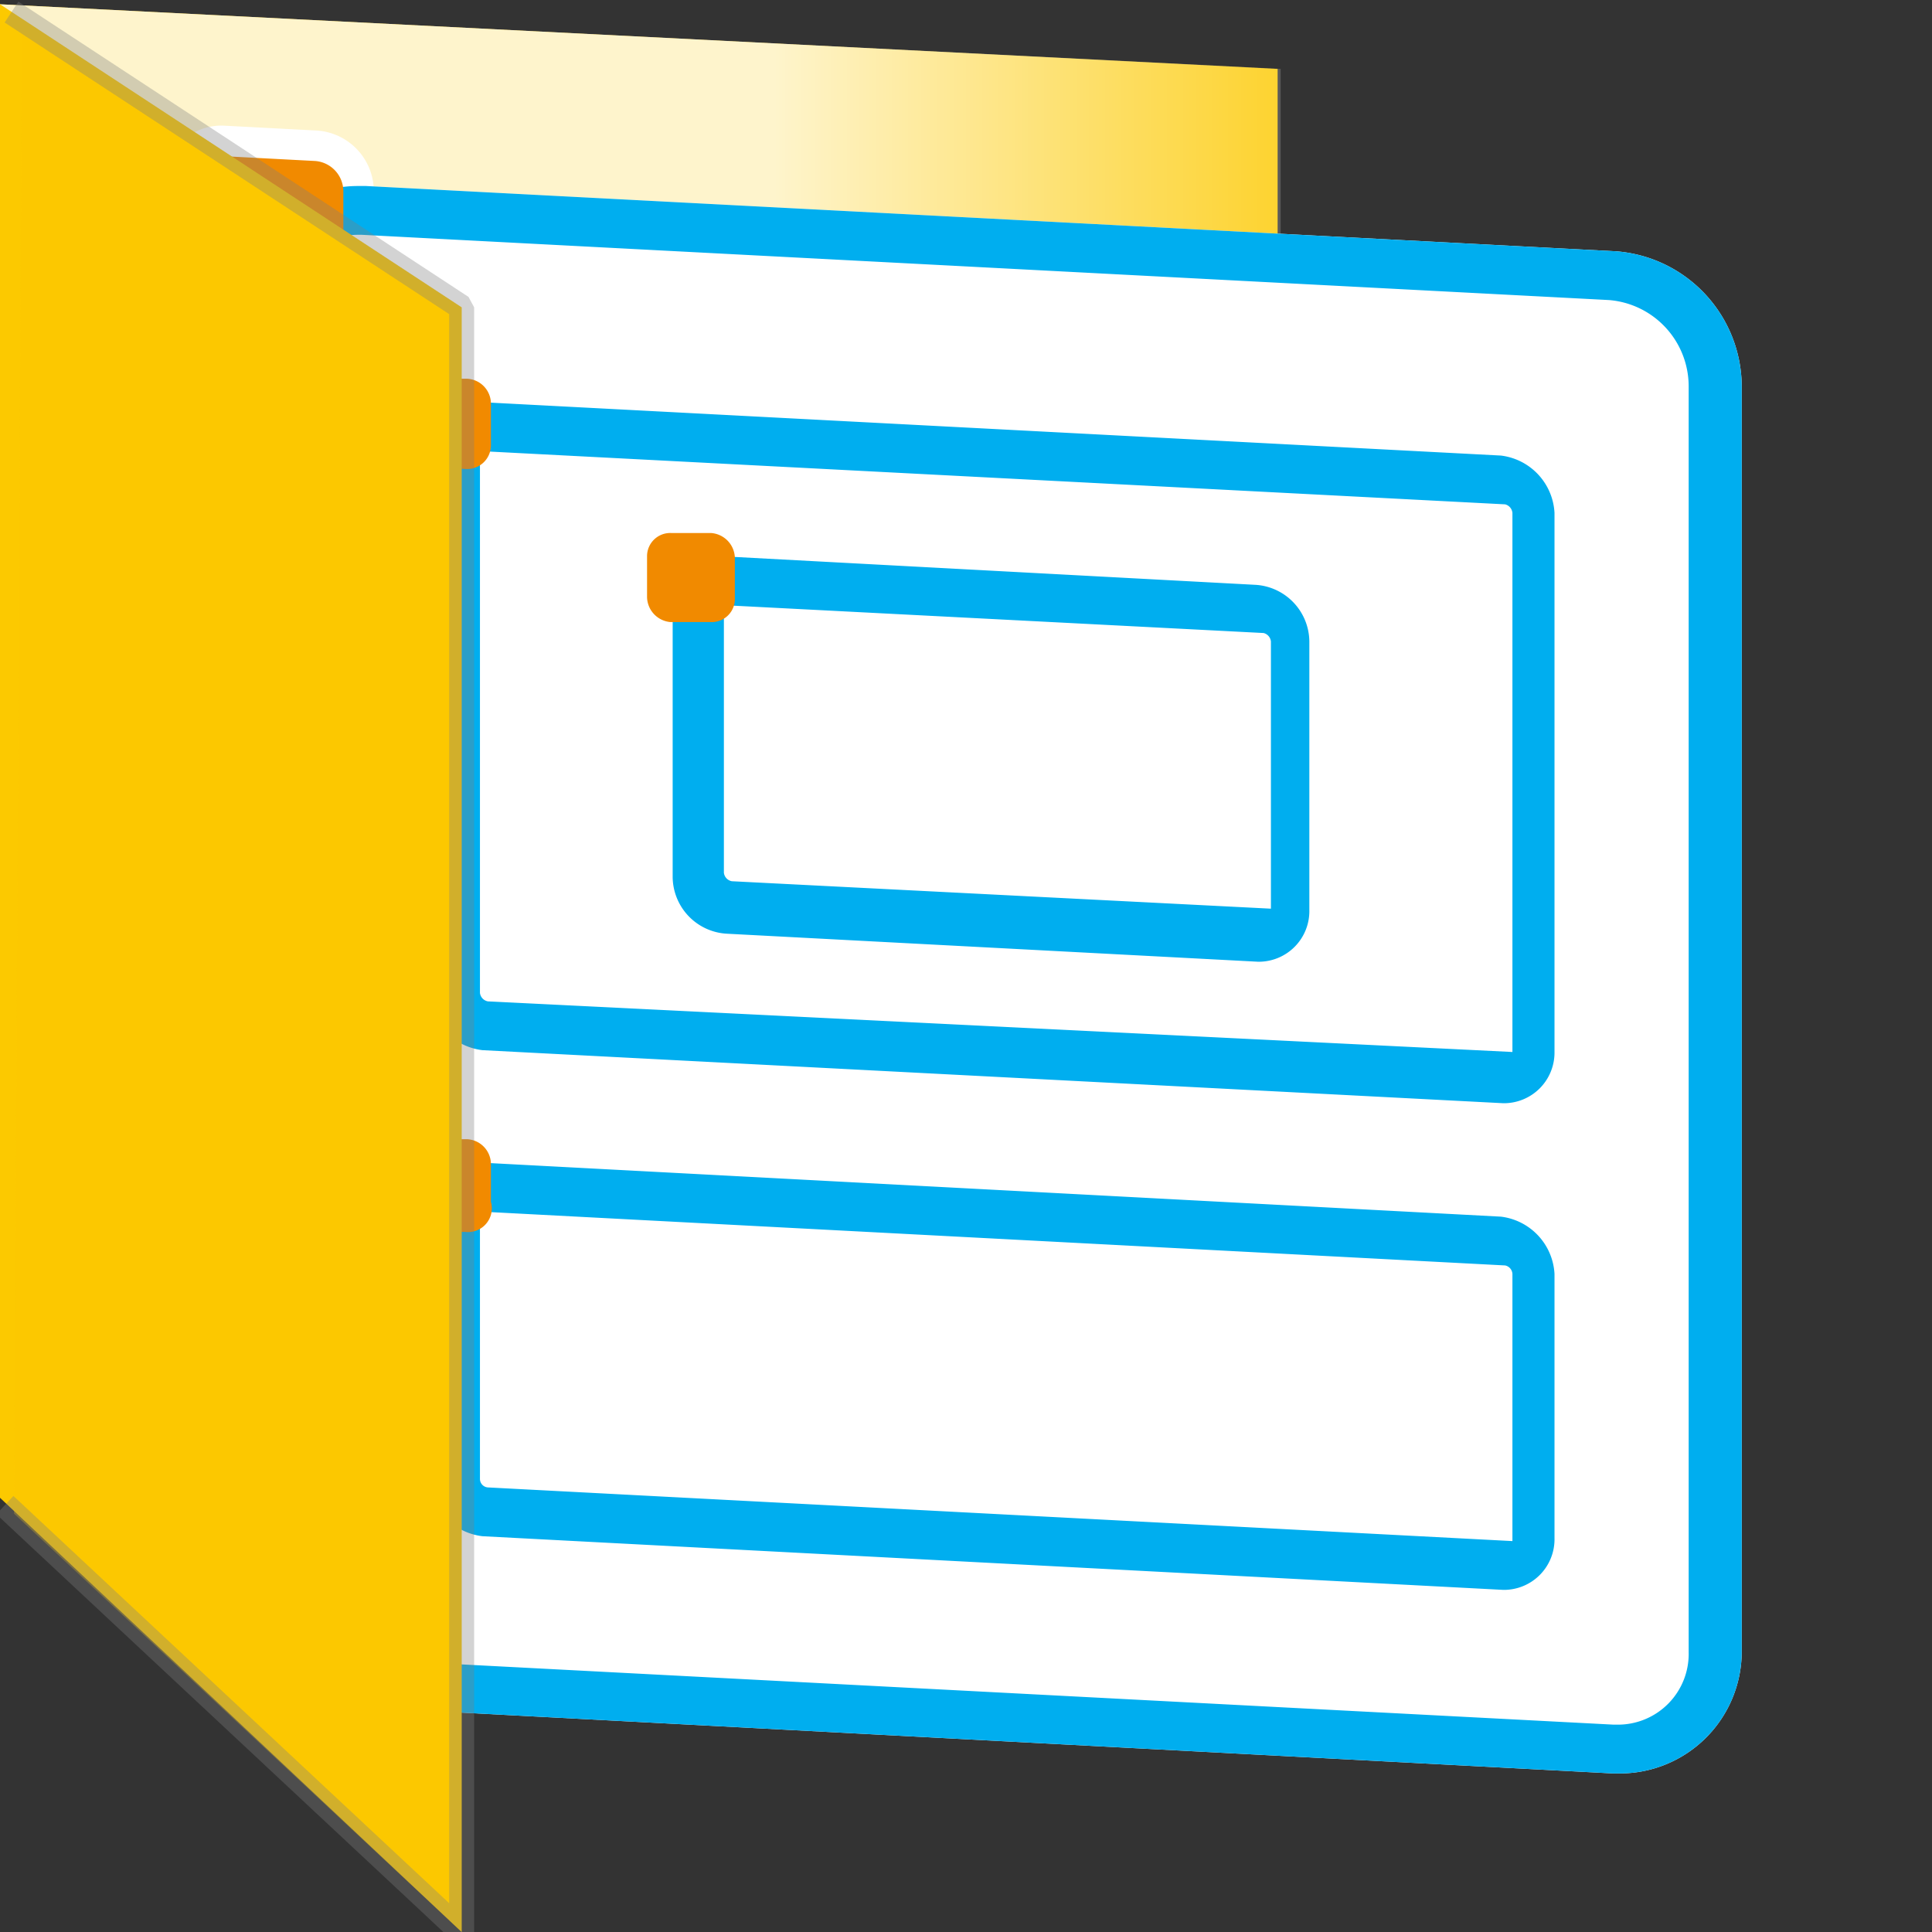 <svg id="Layer_1" data-name="Layer 1" xmlns="http://www.w3.org/2000/svg" xmlns:xlink="http://www.w3.org/1999/xlink" viewBox="0 0 31.68 31.68"><rect x="0" y="0" width="31.68" height="31.68" fill="#333333" stroke="none"/><defs><style>.cls-1,.cls-9{fill:#fcc900;}.cls-2{opacity:0.8;fill:url(#linear-gradient);}.cls-3{fill:#fff;}.cls-4,.cls-5,.cls-7,.cls-8{fill:#f18a00;}.cls-4,.cls-5{stroke:#fff;}.cls-4,.cls-5,.cls-8{stroke-miterlimit:10;}.cls-5{stroke-width:1.5px;}.cls-6{fill:#00aeef;}.cls-8{stroke:#f18a00;stroke-width:0.4px;}.cls-9{stroke:gray;stroke-linecap:square;stroke-linejoin:bevel;stroke-width:0.41px;opacity:0.34;}</style><linearGradient id="linear-gradient" y1="14.14" x2="23.5" y2="14.14" gradientUnits="userSpaceOnUse"><stop offset="0.54" stop-color="#fff"/><stop offset="1" stop-color="#fff" stop-opacity="0"/></linearGradient></defs><polygon class="cls-1" points="0 0.07 20.95 1.13 20.95 28.21 0 23.4 0 0.07"/><polygon class="cls-1" points="20.95 17.16 23.5 17.61 23.5 27.17 20.95 26.73 20.95 17.16"/><path class="cls-2" d="M0,.07,21,1.13V28.21L0,23.4ZM21,26.73l2.55.44V17.61L21,17.16Z"/><path class="cls-3" d="M6,27.26A1.47,1.47,0,0,1,4.66,25.8V5A1.21,1.21,0,0,1,5.87,3.8L26.38,4.87a1.46,1.46,0,0,1,1.36,1.46V27.09a1.21,1.21,0,0,1-1.21,1.24Z"/><path class="cls-3" d="M5.87,3.05l0,1.5L26.34,5.62a.72.72,0,0,1,.65.71V27.09a.47.47,0,0,1-.49.49h0L6.05,26.51a.72.72,0,0,1-.64-.71V5a.45.45,0,0,1,.46-.49V3.05m0,0a2,2,0,0,0-2,2V25.8A2.21,2.21,0,0,0,6,28l20.45,1.08h.11a2,2,0,0,0,2-2V6.33a2.23,2.23,0,0,0-2.07-2.21L6,3.05Z"/><path class="cls-4" d="M5.17,5.15,3.65,5.07a.49.49,0,0,1-.46-.48V3a.44.44,0,0,1,.46-.44l1.52.08a.5.5,0,0,1,.46.49V4.71A.43.43,0,0,1,5.17,5.15Z"/><path class="cls-3" d="M8.6,8.13l15.5.81v7.62L8.6,15.75V8.13M7.94,6.6a.83.83,0,0,0-.84.84v8.84a1,1,0,0,0,.88.94l16.74.87h0a.83.83,0,0,0,.84-.84V8.41a1,1,0,0,0-.88-.94L8,6.6Z"/><path class="cls-5" d="M7.64,7.49,7,7.46a.22.22,0,0,1-.19-.21V6.59A.18.18,0,0,1,7,6.41l.65,0a.21.21,0,0,1,.2.21V7.3A.19.19,0,0,1,7.64,7.49Z"/><path class="cls-3" d="M12.61,10.66l7.48.39v3.12l-7.48-.4V10.66M12,9.13a.83.83,0,0,0-.84.84v4.34a.94.94,0,0,0,.88.93l8.72.46h0a.83.83,0,0,0,.84-.85V10.52a.94.94,0,0,0-.88-.93L12,9.13Z"/><path class="cls-5" d="M11.65,10,11,10a.22.22,0,0,1-.19-.21V9.12A.18.18,0,0,1,11,8.94l.65,0a.22.22,0,0,1,.2.21v.66A.18.18,0,0,1,11.65,10Z"/><path class="cls-3" d="M8.6,20.61l15.5.81v3.11L8.6,23.72V20.61m-.66-1.54a.83.83,0,0,0-.84.85v4.33a1,1,0,0,0,.88.94l16.74.88h0a.83.83,0,0,0,.84-.85V20.89a1,1,0,0,0-.88-.94L8,19.07Z"/><path class="cls-5" d="M7.64,20l-.65,0a.22.22,0,0,1-.19-.21v-.66A.19.19,0,0,1,7,18.88l.65,0a.21.21,0,0,1,.2.21v.65A.19.19,0,0,1,7.64,20Z"/><path class="cls-6" d="M5.87,3.85h.06L26.38,4.92a1.42,1.42,0,0,1,1.31,1.41V27.09a1.16,1.16,0,0,1-1.16,1.19h-.07L6,27.21A1.42,1.42,0,0,1,4.71,25.8V5A1.16,1.16,0,0,1,5.87,3.85m0-.8a2,2,0,0,0-2,2V25.8A2.21,2.21,0,0,0,6,28l20.45,1.08h.11a2,2,0,0,0,2-2V6.33a2.23,2.23,0,0,0-2.07-2.21L6,3.05Z"/><path class="cls-7" d="M5.17,5.15,3.65,5.07a.49.49,0,0,1-.46-.48V3a.44.44,0,0,1,.46-.44l1.52.08a.5.5,0,0,1,.46.49V4.71A.43.43,0,0,1,5.17,5.15Z"/><path class="cls-6" d="M7.94,6.6v.8l16.74.87a.16.16,0,0,1,.12.14v8.84s0,0,0,0h0L8,16.42a.16.16,0,0,1-.13-.14V7.44a0,0,0,0,1,0,0V6.6m0,0a.83.83,0,0,0-.84.84v8.84a1,1,0,0,0,.88.94l16.74.87h0a.83.83,0,0,0,.84-.84V8.41a1,1,0,0,0-.88-.94L8,6.6Z"/><path class="cls-8" d="M7.64,7.49,7,7.46a.22.22,0,0,1-.19-.21V6.59A.18.18,0,0,1,7,6.41l.65,0a.21.21,0,0,1,.2.21V7.3A.19.19,0,0,1,7.64,7.49Z"/><path class="cls-6" d="M12,9.13v.8l8.72.45a.16.16,0,0,1,.12.14v4.33c0,.05,0,.05,0,.05h0L12,14.45a.16.16,0,0,1-.13-.14V10a0,0,0,0,1,0,0v-.8m0,0a.83.83,0,0,0-.84.84v4.34a.94.94,0,0,0,.88.93l8.72.46h0a.83.83,0,0,0,.84-.85V10.52a.94.94,0,0,0-.88-.93L12,9.13Z"/><path class="cls-8" d="M11.65,10,11,10a.22.22,0,0,1-.19-.21V9.12A.18.18,0,0,1,11,8.94l.65,0a.22.22,0,0,1,.2.21v.66A.18.18,0,0,1,11.65,10Z"/><path class="cls-6" d="M7.94,19.07v.8l16.74.88a.15.15,0,0,1,.12.14v4.33c0,.05,0,.05,0,.05h0L8,24.39a.14.14,0,0,1-.13-.14V19.92c0-.05,0-.05,0-.05v-.8m0,0a.83.83,0,0,0-.84.85v4.33a1,1,0,0,0,.88.94l16.74.88h0a.83.83,0,0,0,.84-.85V20.89a1,1,0,0,0-.88-.94L8,19.07Z"/><path class="cls-8" d="M7.64,20l-.65,0a.22.22,0,0,1-.19-.21v-.66A.19.19,0,0,1,7,18.88l.65,0a.21.21,0,0,1,.2.21v.65A.19.19,0,0,1,7.64,20Z"/><polygon class="cls-1" points="0 0.07 7.57 5.04 7.57 29.54 7.57 31.68 0 24.56 0 0.07"/><polyline class="cls-9" points="0.36 0.31 7.57 5.04 7.57 29.54 7.57 31.68 0.23 24.82"/></svg>